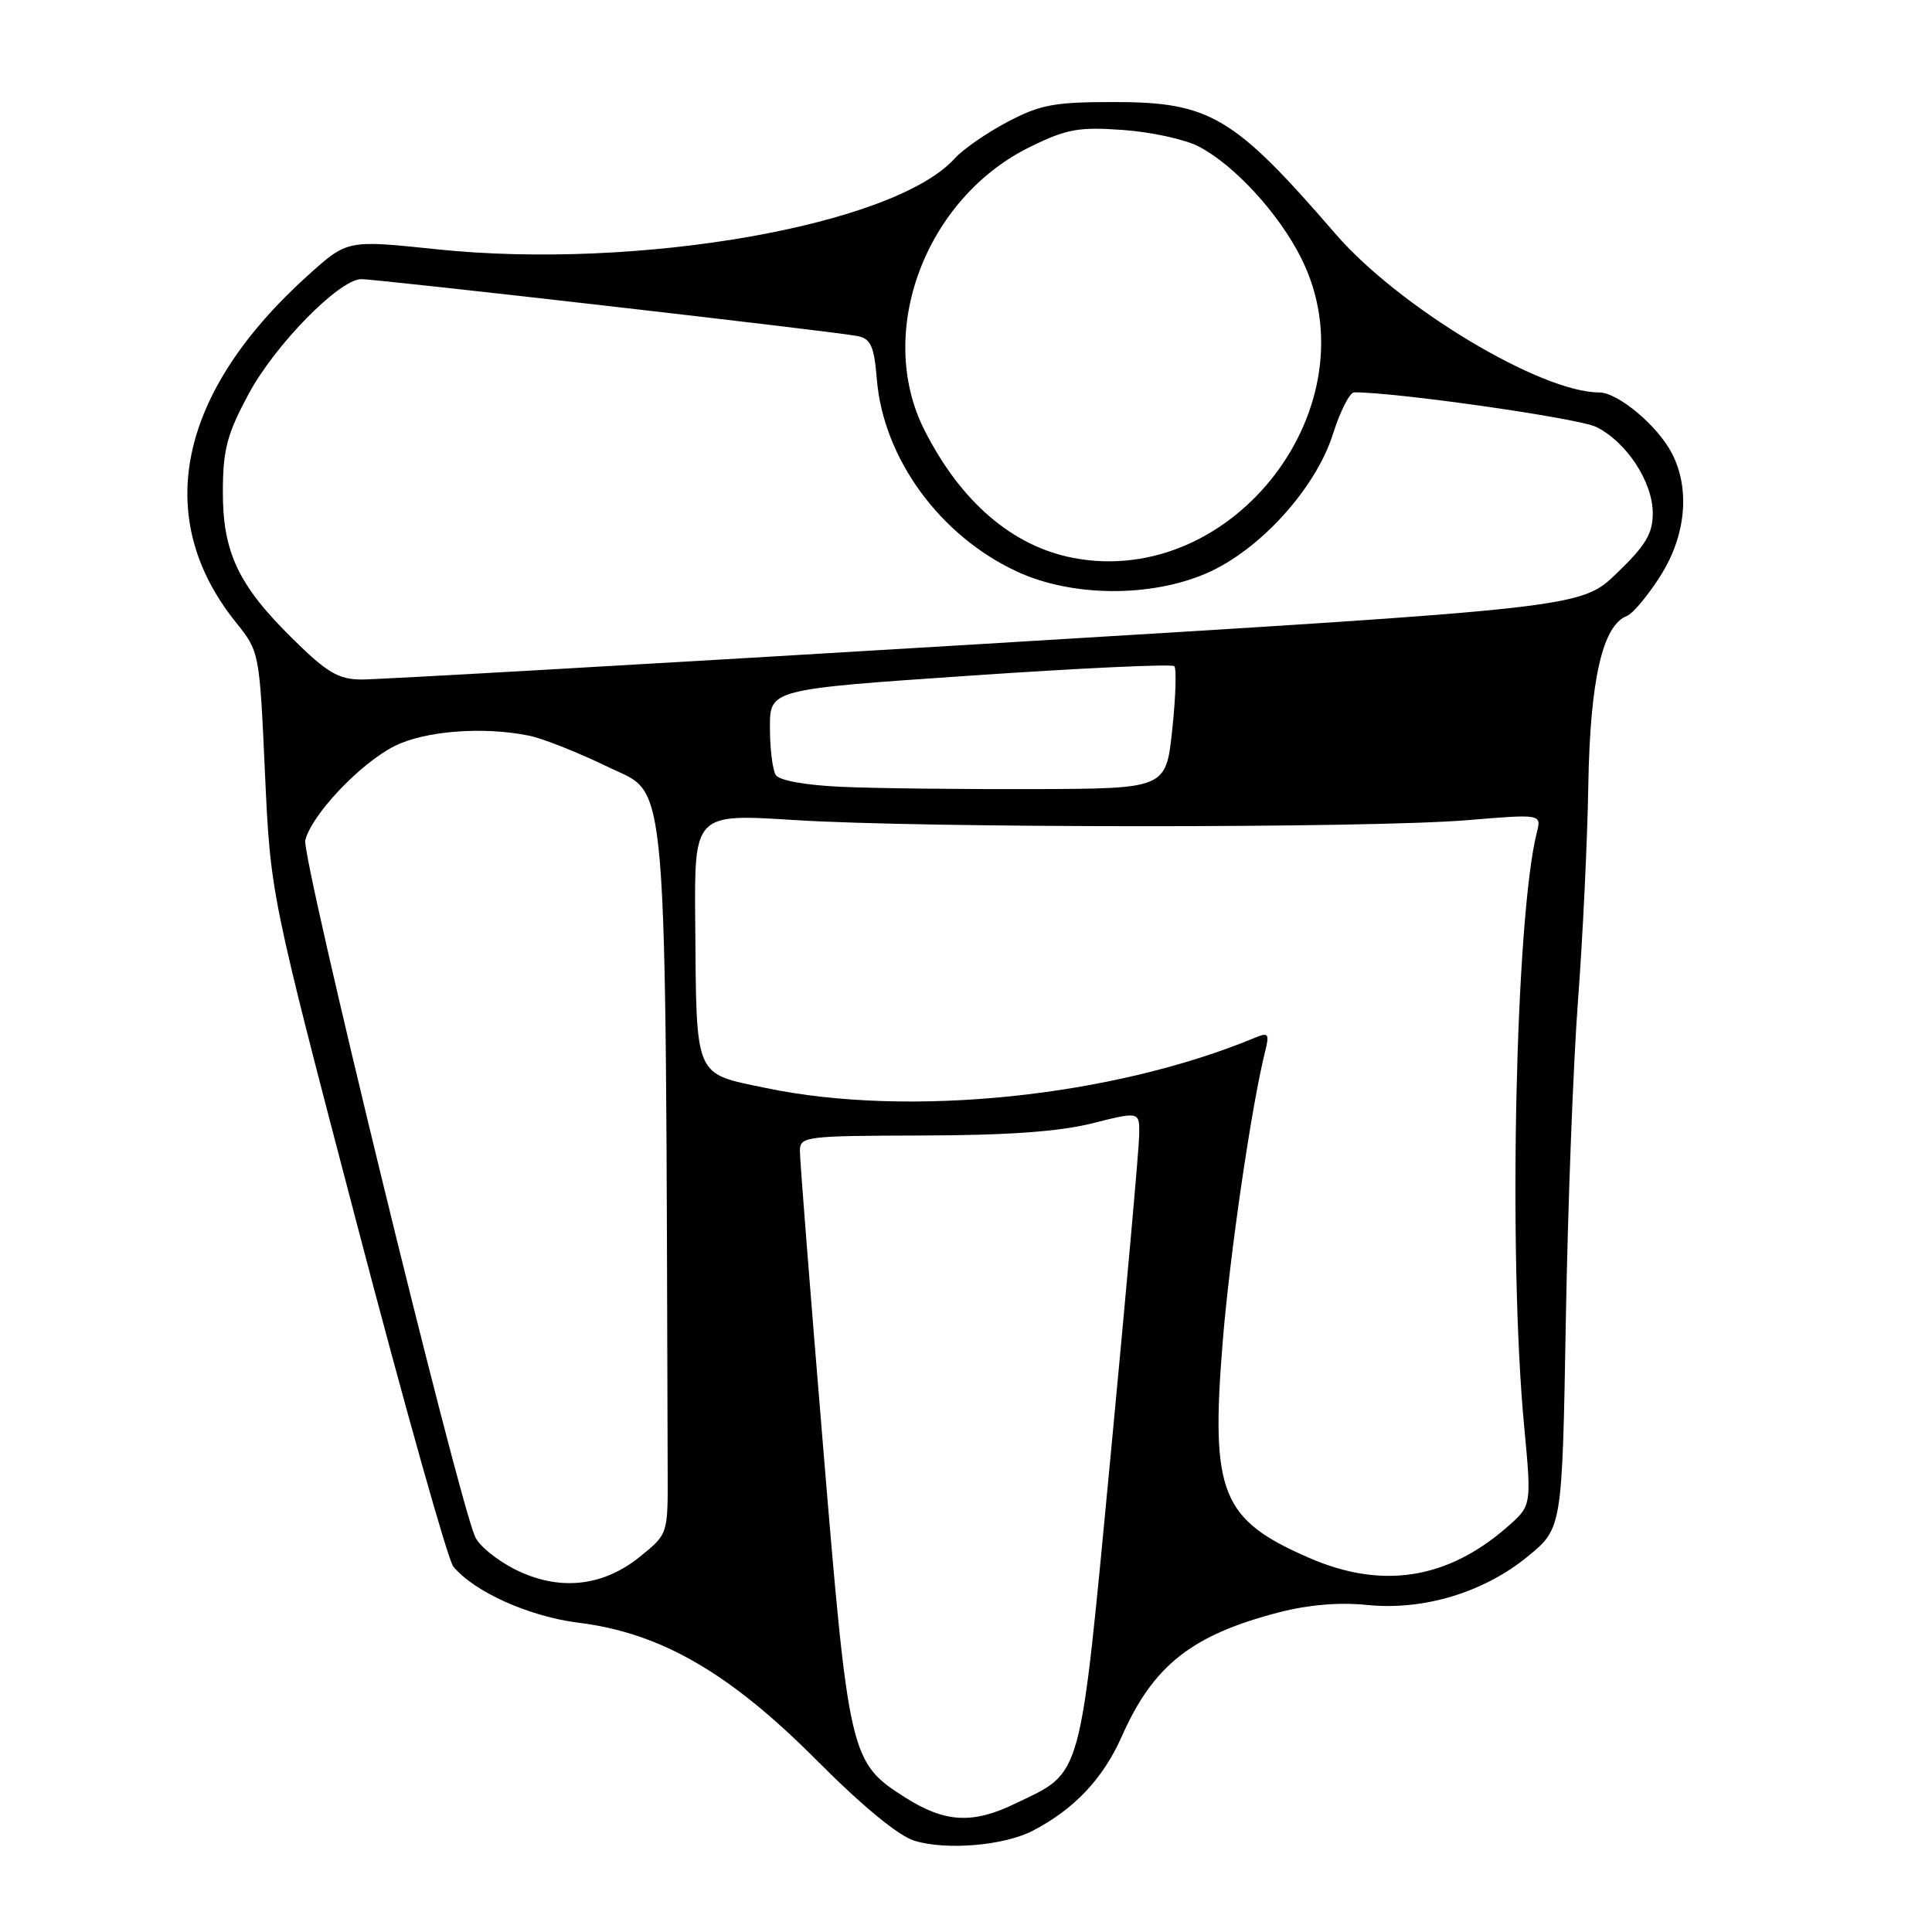 <?xml version="1.0" encoding="UTF-8" standalone="no"?>
<!DOCTYPE svg PUBLIC "-//W3C//DTD SVG 1.1//EN" "http://www.w3.org/Graphics/SVG/1.1/DTD/svg11.dtd" >
<svg xmlns="http://www.w3.org/2000/svg" xmlns:xlink="http://www.w3.org/1999/xlink" version="1.1" viewBox="0 0 256 256">
 <g >
 <path fill="currentColor"
d=" M 136.83 242.59 C 142.33 239.74 146.16 235.69 148.64 230.09 C 152.81 220.66 157.93 216.62 169.56 213.62 C 173.36 212.64 177.50 212.29 181.07 212.66 C 188.56 213.44 196.56 211.04 202.42 206.25 C 207.00 202.50 207.00 202.50 207.48 175.00 C 207.74 159.88 208.47 140.75 209.10 132.50 C 209.72 124.25 210.34 111.42 210.46 104.00 C 210.70 90.07 212.35 82.85 215.58 81.61 C 216.36 81.31 218.35 78.93 220.00 76.33 C 223.40 70.98 223.98 64.80 221.54 60.07 C 219.64 56.40 214.38 52.00 211.90 52.00 C 204.15 52.00 185.34 40.69 176.97 31.00 C 163.47 15.38 160.33 13.51 147.50 13.52 C 139.71 13.52 137.83 13.87 133.50 16.15 C 130.75 17.60 127.60 19.78 126.50 21.00 C 118.49 29.87 84.55 35.82 57.86 33.03 C 46.03 31.79 46.03 31.79 40.90 36.40 C 23.58 51.97 20.10 68.55 31.23 82.43 C 34.38 86.35 34.38 86.35 35.11 102.43 C 35.84 118.50 35.84 118.50 47.31 162.26 C 53.62 186.34 59.36 206.72 60.06 207.57 C 62.86 210.95 70.14 214.21 76.67 215.02 C 87.53 216.37 96.64 221.62 108.17 233.20 C 114.27 239.33 119.06 243.27 121.17 243.91 C 125.39 245.20 133.02 244.56 136.83 242.59 Z  M 119.95 238.18 C 112.64 233.54 112.47 232.81 109.05 191.50 C 107.36 171.15 105.98 153.60 105.99 152.50 C 106.00 150.58 106.68 150.50 122.25 150.46 C 133.61 150.43 140.38 149.94 144.75 148.84 C 151.00 147.27 151.00 147.27 150.95 150.38 C 150.93 152.10 149.23 171.14 147.18 192.70 C 142.99 236.66 143.55 234.62 134.52 238.99 C 128.88 241.72 125.21 241.52 119.95 238.18 Z  M 68.16 207.91 C 65.77 206.69 63.42 204.76 62.94 203.60 C 60.44 197.67 39.92 113.46 40.45 111.34 C 41.30 107.95 47.67 101.21 52.22 98.89 C 56.23 96.84 64.05 96.23 70.15 97.49 C 71.99 97.87 76.76 99.77 80.75 101.71 C 88.60 105.53 88.17 100.28 88.47 195.14 C 88.50 203.28 88.50 203.28 84.82 206.25 C 79.84 210.29 73.99 210.87 68.16 207.91 Z  M 173.50 206.44 C 161.80 201.36 160.40 197.86 162.01 177.85 C 162.95 166.24 165.83 146.51 167.64 139.31 C 168.22 137.00 168.06 136.77 166.40 137.46 C 147.47 145.34 120.52 148.13 101.50 144.17 C 91.89 142.16 92.29 143.11 92.12 122.16 C 92.00 107.82 92.00 107.82 105.25 108.66 C 122.22 109.74 181.48 109.75 194.38 108.68 C 204.25 107.86 204.25 107.86 203.64 110.29 C 200.79 121.64 199.83 166.53 201.96 189.00 C 202.95 199.50 202.95 199.50 199.73 202.32 C 191.79 209.27 183.15 210.63 173.50 206.44 Z  M 111.53 104.26 C 106.77 104.05 103.25 103.42 102.80 102.70 C 102.37 102.04 102.02 99.21 102.02 96.42 C 102.00 91.34 102.00 91.34 128.52 89.53 C 143.11 88.53 155.30 87.96 155.60 88.27 C 155.91 88.58 155.79 92.36 155.33 96.67 C 154.50 104.50 154.50 104.50 137.00 104.56 C 127.38 104.59 115.91 104.46 111.53 104.26 Z  M 38.81 84.67 C 31.56 77.54 29.49 73.16 29.53 65.00 C 29.55 59.54 30.10 57.49 32.95 52.19 C 36.45 45.68 44.96 37.01 47.86 36.99 C 50.06 36.98 110.92 43.96 113.63 44.53 C 115.40 44.90 115.82 45.86 116.19 50.29 C 117.06 60.77 124.58 71.05 134.83 75.77 C 142.05 79.09 152.39 79.18 159.83 75.98 C 166.89 72.94 174.36 64.72 176.64 57.46 C 177.59 54.46 178.85 52.00 179.43 51.99 C 184.83 51.94 209.16 55.41 211.50 56.57 C 215.52 58.55 219.00 63.86 219.00 68.00 C 219.00 70.71 218.07 72.26 214.24 75.95 C 209.48 80.54 209.48 80.54 130.49 85.31 C 87.05 87.93 49.86 90.06 47.86 90.04 C 44.83 90.01 43.31 89.11 38.81 84.67 Z  M 142.18 73.92 C 134.13 72.36 127.31 66.50 122.50 57.00 C 115.94 44.06 122.59 26.26 136.54 19.44 C 141.34 17.09 142.93 16.80 148.79 17.22 C 152.49 17.48 157.00 18.46 158.81 19.40 C 163.55 21.85 169.48 28.31 172.44 34.25 C 182.10 53.63 163.49 78.03 142.18 73.92 Z "/>
</g>
</svg>